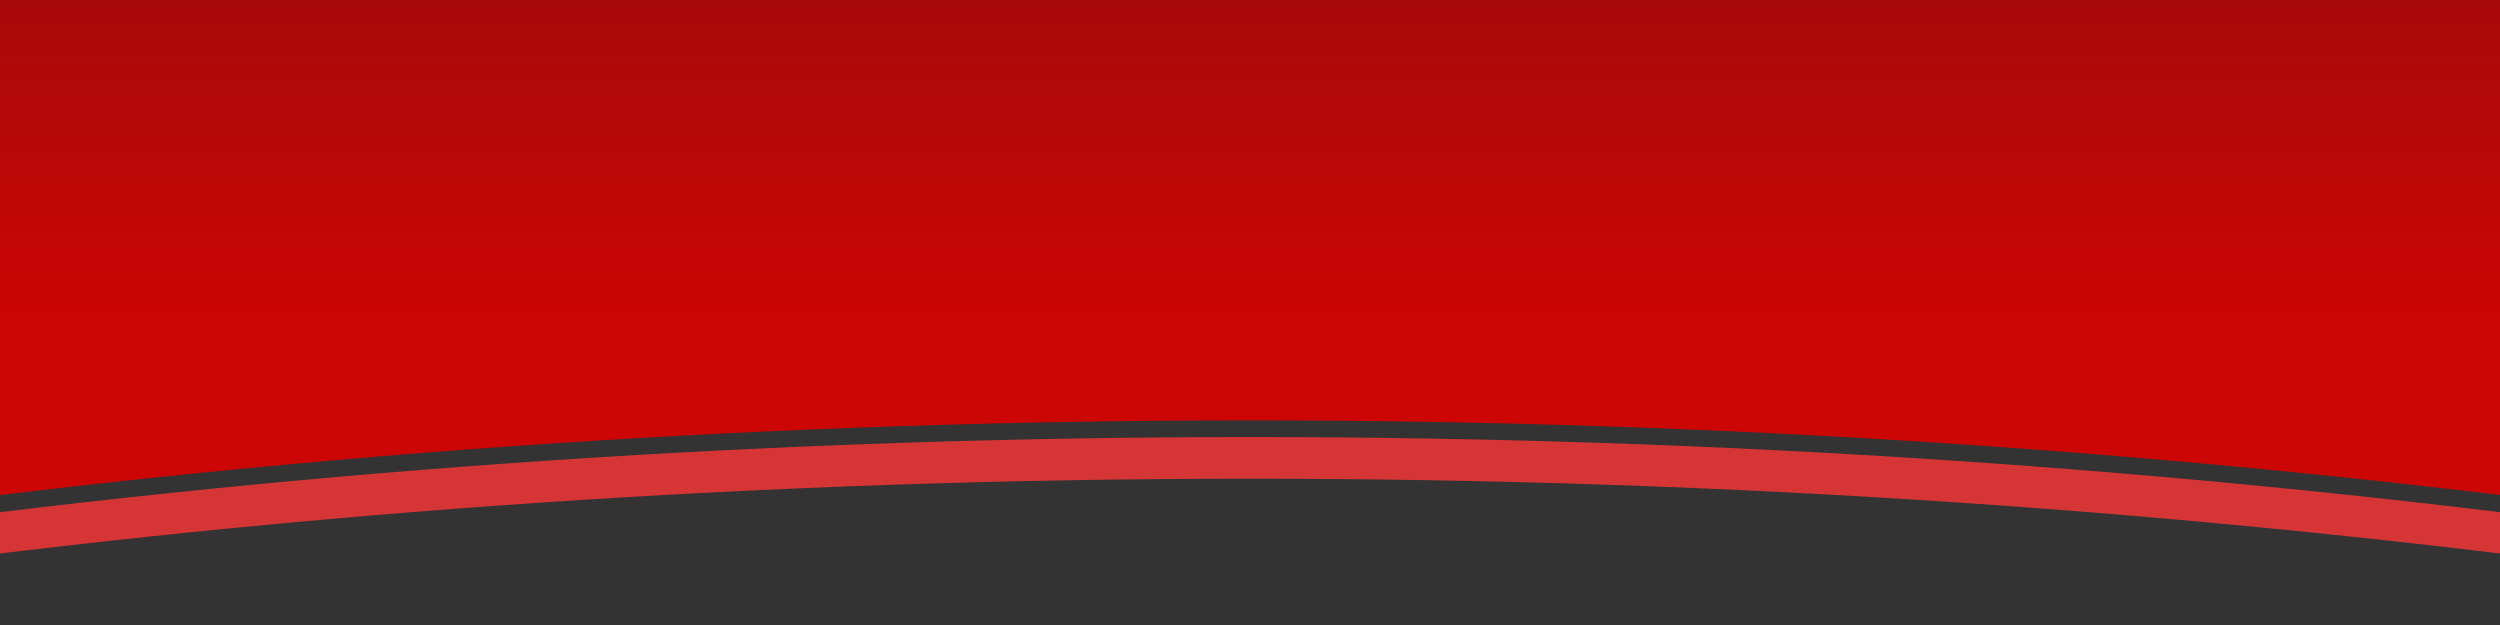 <?xml version="1.0" encoding="UTF-8"?><svg id="Layer_1" xmlns="http://www.w3.org/2000/svg" xmlns:xlink="http://www.w3.org/1999/xlink" viewBox="0 0 600 150"><rect x="0" y="0" width="600" height="150" fill="#333333" stroke="none"/><defs><style>.cls-1{fill:url(#linear-gradient);}.cls-1,.cls-2,.cls-3,.cls-4,.cls-5,.cls-6{stroke-width:0px;}.cls-7{stroke:#fff;stroke-miterlimit:10;}.cls-7,.cls-3{fill:none;}.cls-8{clip-path:url(#clippath-2);}.cls-2{fill:url(#linear-gradient-5);}.cls-9{clip-path:url(#clippath-1);}.cls-4{fill:url(#linear-gradient-2);}.cls-5{fill:url(#linear-gradient-3);}.cls-10{clip-path:url(#clippath);}.cls-11{clip-path:url(#clippath-3);}.cls-6{fill:url(#linear-gradient-4);}</style><clipPath id="clippath"><rect class="cls-3" y="-1269" width="1920" height="1080"/></clipPath><linearGradient id="linear-gradient" x1="960" y1="-871.27" x2="960" y2="-13.78" gradientUnits="userSpaceOnUse"><stop offset=".52" stop-color="#cc0505"/><stop offset="1" stop-color="#830e0e"/></linearGradient><clipPath id="clippath-1"><rect class="cls-3" x="1976" y="-1087" width="1080" height="1318"/></clipPath><linearGradient id="linear-gradient-2" x1="2515.45" y1="-853.62" x2="2511.97" y2="343.89" xlink:href="#linear-gradient"/><clipPath id="clippath-2"><polygon class="cls-7" points="-1 -7.5 601 -3.5 601 558.16 -1 558.16 -1 -7.5"/></clipPath><linearGradient id="linear-gradient-3" x1="300" y1="245.06" x2="300" y2="-79.39" gradientUnits="userSpaceOnUse"><stop offset=".52" stop-color="#cc0505"/><stop offset="1" stop-color="#830e0e"/></linearGradient><linearGradient id="linear-gradient-4" x1="300" y1="116.62" x2="300" y2="-180.38" gradientUnits="userSpaceOnUse"><stop offset="0" stop-color="#d63535"/><stop offset=".46" stop-color="#d53333"/><stop offset=".62" stop-color="#d42c2c"/><stop offset=".74" stop-color="#d12020"/><stop offset=".83" stop-color="#ce0f0f"/><stop offset=".88" stop-color="#cc0505"/></linearGradient><clipPath id="clippath-3"><rect class="cls-3" x="-248.5" y="-433" width="1920" height="1080"/></clipPath><linearGradient id="linear-gradient-5" x1="711.5" y1="-35.27" x2="711.5" y2="822.22" xlink:href="#linear-gradient"/></defs><g class="cls-10"><path class="cls-1" d="m960-442.52c-1622.1,0-2984.89-877.18-3370-2063.93V70h6740v-2576.45C3944.89-1319.7,2582.1-442.52,960-442.52Z"/></g><g class="cls-9"><path class="cls-4" d="m2516-249.54c-1660.13,0-3054.86-897.74-3449-2112.31V275h6898v-2636.85C5570.86-1147.28,4176.13-249.54,2516-249.54Z"/></g><g class="cls-8"><path class="cls-5" d="m-916.75,433.24c169.87-105.56,358.89-187.74,561.81-244.25C-145.01,130.53,75.34,100.89,300,100.89s445.01,29.64,654.94,88.1c202.92,56.51,391.94,138.69,561.81,244.25,168.24,104.55,313.1,229.14,430.56,370.32,116.6,140.14,203.1,293,257.22,454.52V-3H-1604.53v1261.08c54.13-161.51,140.63-314.37,257.22-454.52,117.46-141.18,262.32-265.77,430.56-370.32Z"/><path class="cls-6" d="m2204.63,1271.15C1981.79,584.47,1198.58,104.89,300,104.89s-1681.79,479.58-1904.63,1166.26l-1.9,5.86v5.52C-1388.66,611.14-617.68,114.89,300,114.89s1688.66,496.25,1906.53,1167.64v-5.52l-1.9-5.86Z"/></g><polygon class="cls-7" points="-1 -7.5 601 -3.5 601 558.16 -1 558.16 -1 -7.5"/><g class="cls-11"><path class="cls-2" d="m711.5,393.48c-1622.1,0-2984.89-877.18-3370-2063.93V906H4081.5V-1670.45C3696.39-483.7,2333.6,393.48,711.5,393.48Z"/></g></svg>